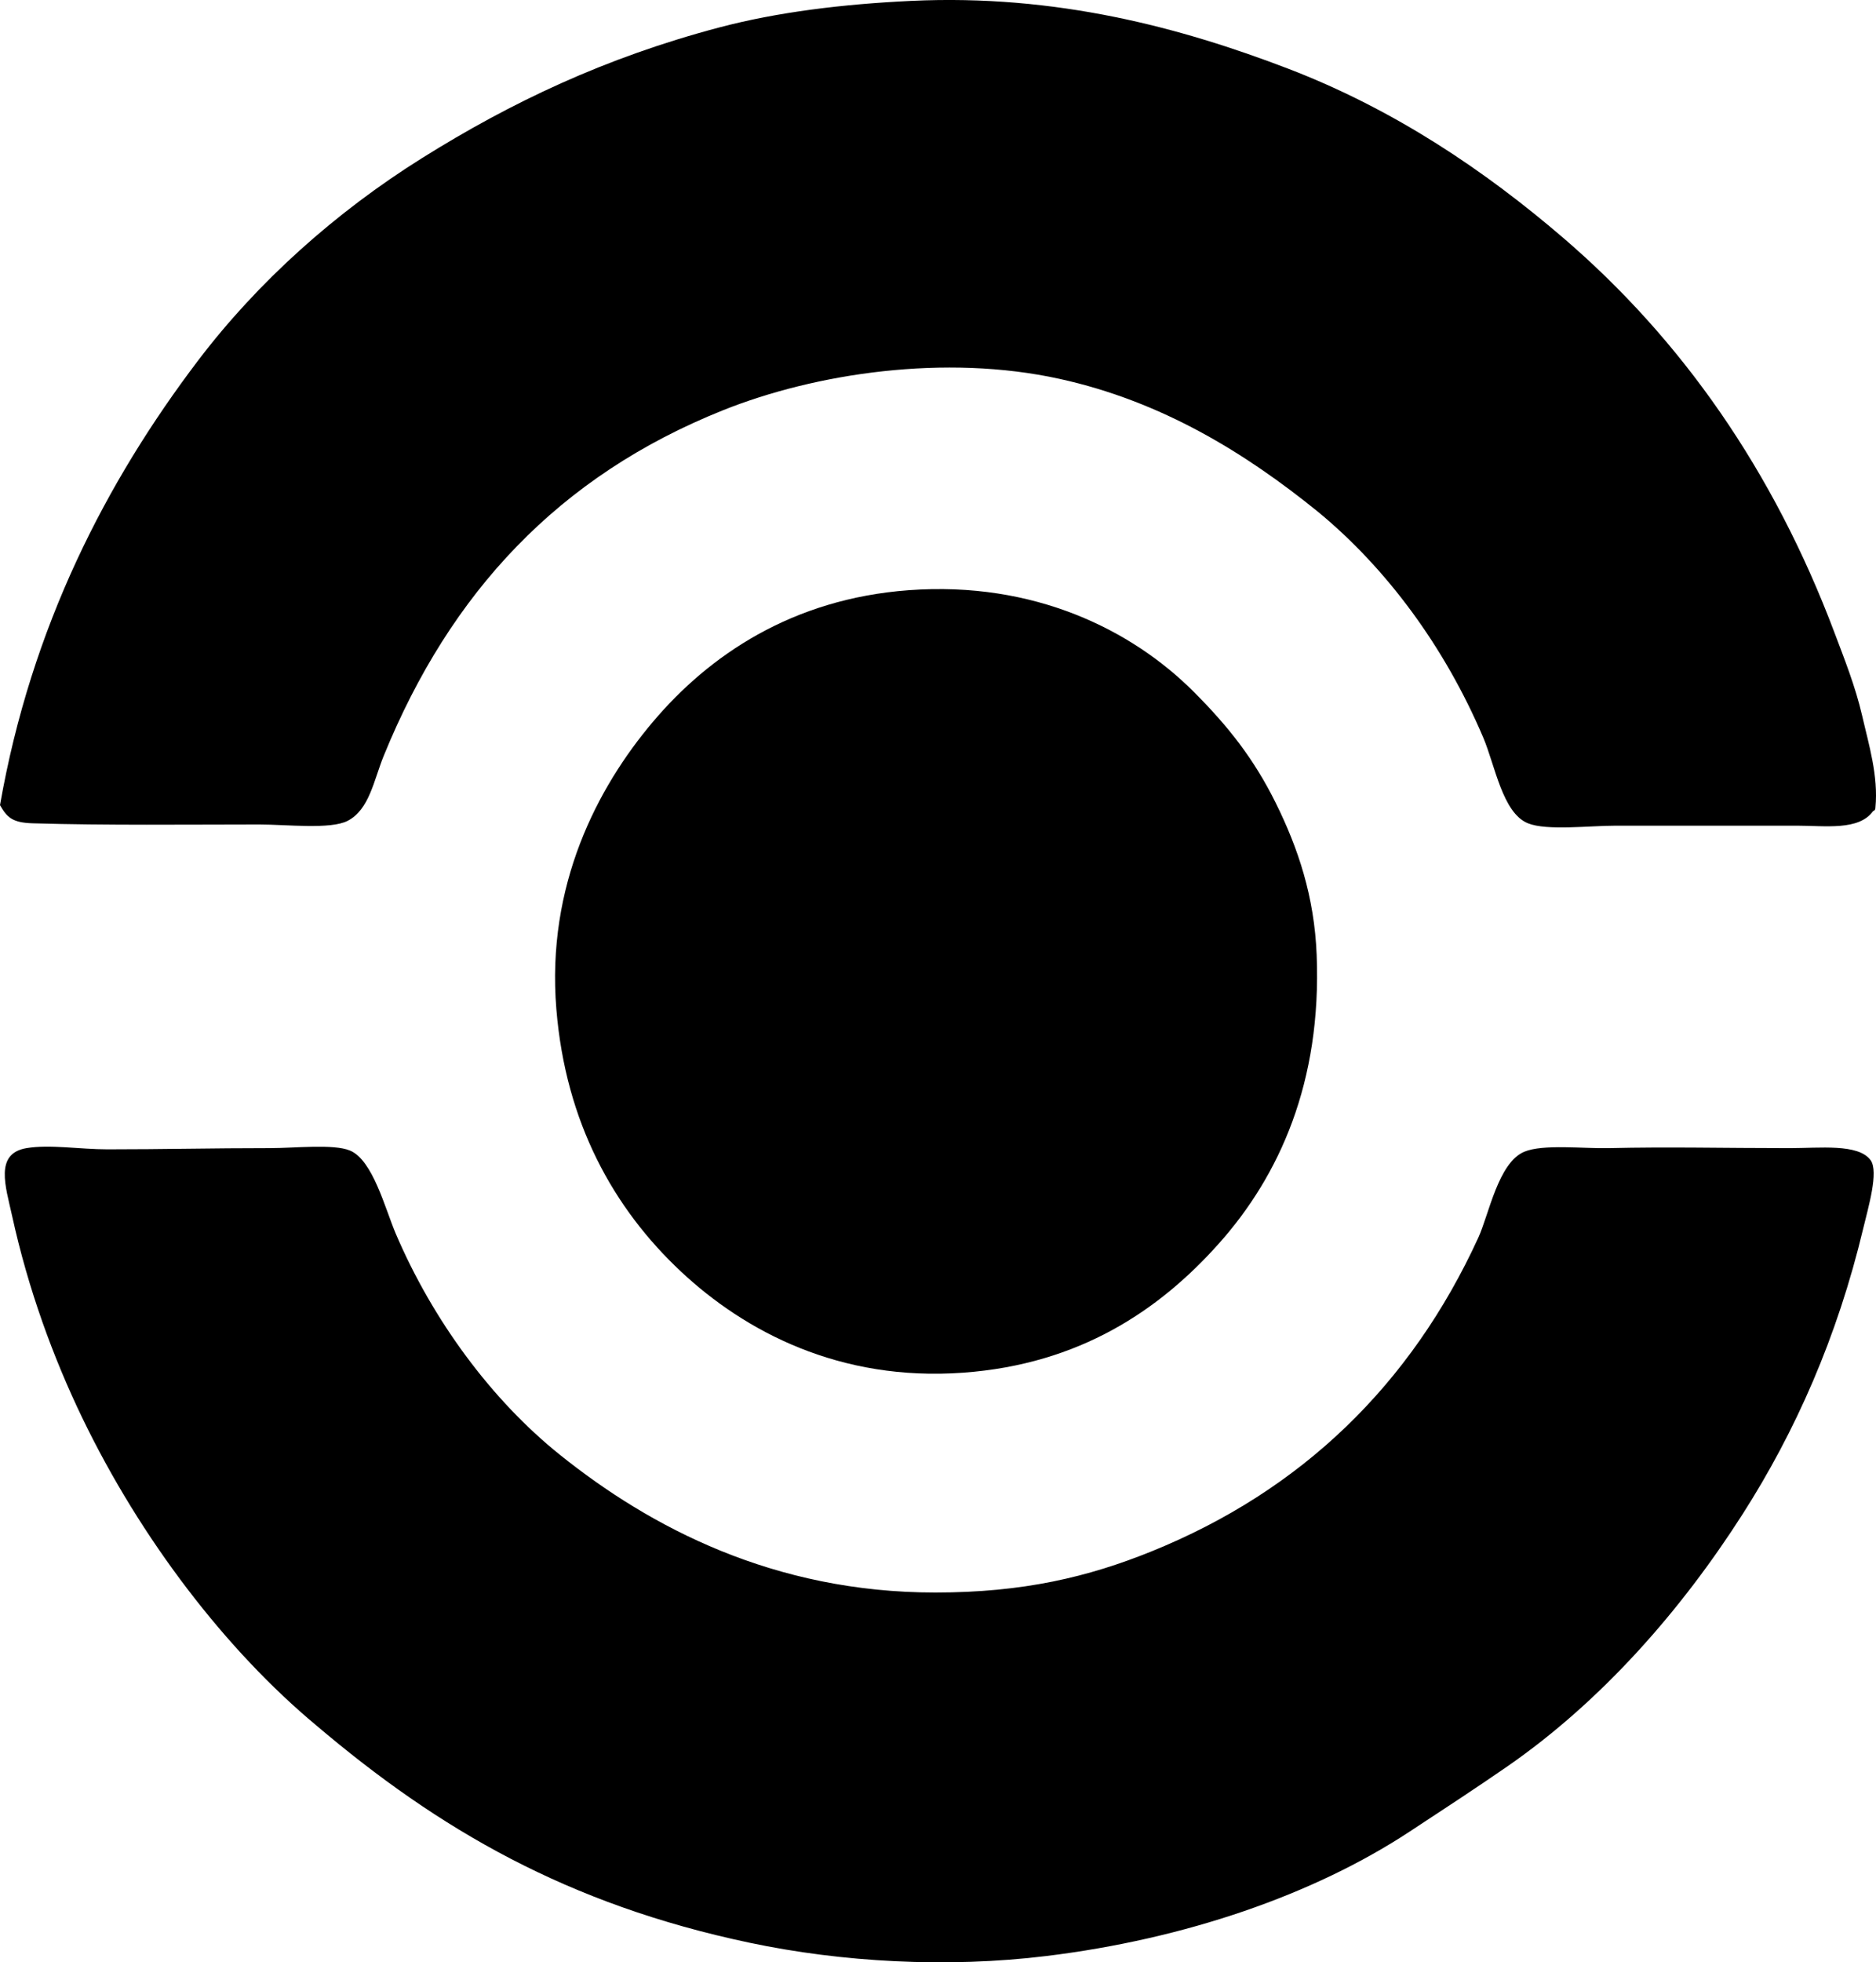 <?xml version="1.0" encoding="iso-8859-1"?>
<!-- Generator: Adobe Illustrator 19.2.0, SVG Export Plug-In . SVG Version: 6.00 Build 0)  -->
<svg version="1.1" xmlns="http://www.w3.org/2000/svg" xmlns:xlink="http://www.w3.org/1999/xlink" x="0px" y="0px"
	 viewBox="0 0 78.785 82.358" style="enable-background:new 0 0 78.785 82.358;" xml:space="preserve">
<g id="kantonspolizei_x5F_zurich">
	<path style="fill-rule:evenodd;clip-rule:evenodd;" d="M78.761,33.894c0.003,0.086-0.038,0.131-0.101,0.152
		c-0.594,0.828-2.02,0.608-3.193,0.608c-2.514,0-5.017,0-7.602,0c-1.128,0-2.909,0.22-3.7-0.101
		c-1.067-0.434-1.377-2.428-1.875-3.599c-1.632-3.836-4.085-7.125-6.943-9.477c-3.043-2.465-6.552-4.632-10.846-5.575
		c-4.807-1.056-10.249-0.24-14.141,1.318c-6.898,2.76-11.448,7.647-14.242,14.495c-0.421,1.031-0.605,2.267-1.521,2.737
		c-0.718,0.369-2.563,0.152-3.7,0.152c-3.056,0.001-6.421,0.042-9.529-0.05C0.517,34.528,0.293,34.305,0,33.792
		c1.313-7.498,4.475-13.596,8.312-18.651c2.508-3.305,5.775-6.232,9.427-8.515c3.708-2.318,7.66-4.204,12.468-5.474
		c2.442-0.645,5.186-0.979,8.059-1.115c6.106-0.289,11.347,1.129,15.812,2.838c4.499,1.721,8.303,4.307,11.556,7.095
		c4.995,4.282,8.846,9.786,11.404,16.574c0.415,1.102,0.884,2.272,1.166,3.497C78.482,31.253,78.889,32.561,78.761,33.894z"/>
	<path style="fill-rule:evenodd;clip-rule:evenodd;" d="M38.164,24.771c5.275-0.39,9.381,1.677,11.961,4.257
		c1.451,1.451,2.527,2.809,3.447,4.663c0.95,1.916,1.625,3.938,1.723,6.386c0.214,5.347-1.571,9.273-4.105,12.113
		c-2.486,2.786-5.836,5.068-10.745,5.423c-5.182,0.375-9.16-1.726-11.86-4.257c-2.801-2.627-4.828-6.221-5.22-10.998
		c-0.428-5.209,1.727-9.31,4.055-12.062C29.777,27.508,33.26,25.133,38.164,24.771z"/>
	<path style="fill-rule:evenodd;clip-rule:evenodd;" d="M13.279,72.413c-3.772-3.141-7.361-7.796-9.833-12.924
		c-1.206-2.503-2.261-5.37-2.939-8.464c-0.27-1.228-0.748-2.61,0.608-2.838c0.981-0.164,2.229,0.051,3.396,0.051
		c2.37,0,4.384-0.051,6.842-0.051c1.019,0,2.653-0.186,3.345,0.102c0.964,0.4,1.48,2.455,1.926,3.497
		c1.553,3.632,4.024,6.977,6.893,9.275c3.8,3.045,8.981,5.778,15.762,5.778c3.708,0,6.428-0.655,9.072-1.723
		c6.3-2.545,10.905-6.999,13.735-13.177c0.444-0.97,0.834-3.14,1.926-3.599c0.789-0.332,2.504-0.127,3.548-0.152
		c2.541-0.061,4.815,0,7.603,0c1.259,0,2.885-0.198,3.396,0.507c0.349,0.483-0.103,1.995-0.304,2.838
		c-1.098,4.604-2.862,8.562-5.069,12.012c-2.581,4.038-5.917,7.847-9.883,10.592c-1.351,0.935-2.723,1.828-4.105,2.737
		c-4.035,2.654-9.434,4.509-15.255,5.221c-4.169,0.51-8.587,0.26-12.468-0.558C23.835,79.925,18.439,76.791,13.279,72.413z"/>
</g>
<g id="Layer_1">
</g>
</svg>

